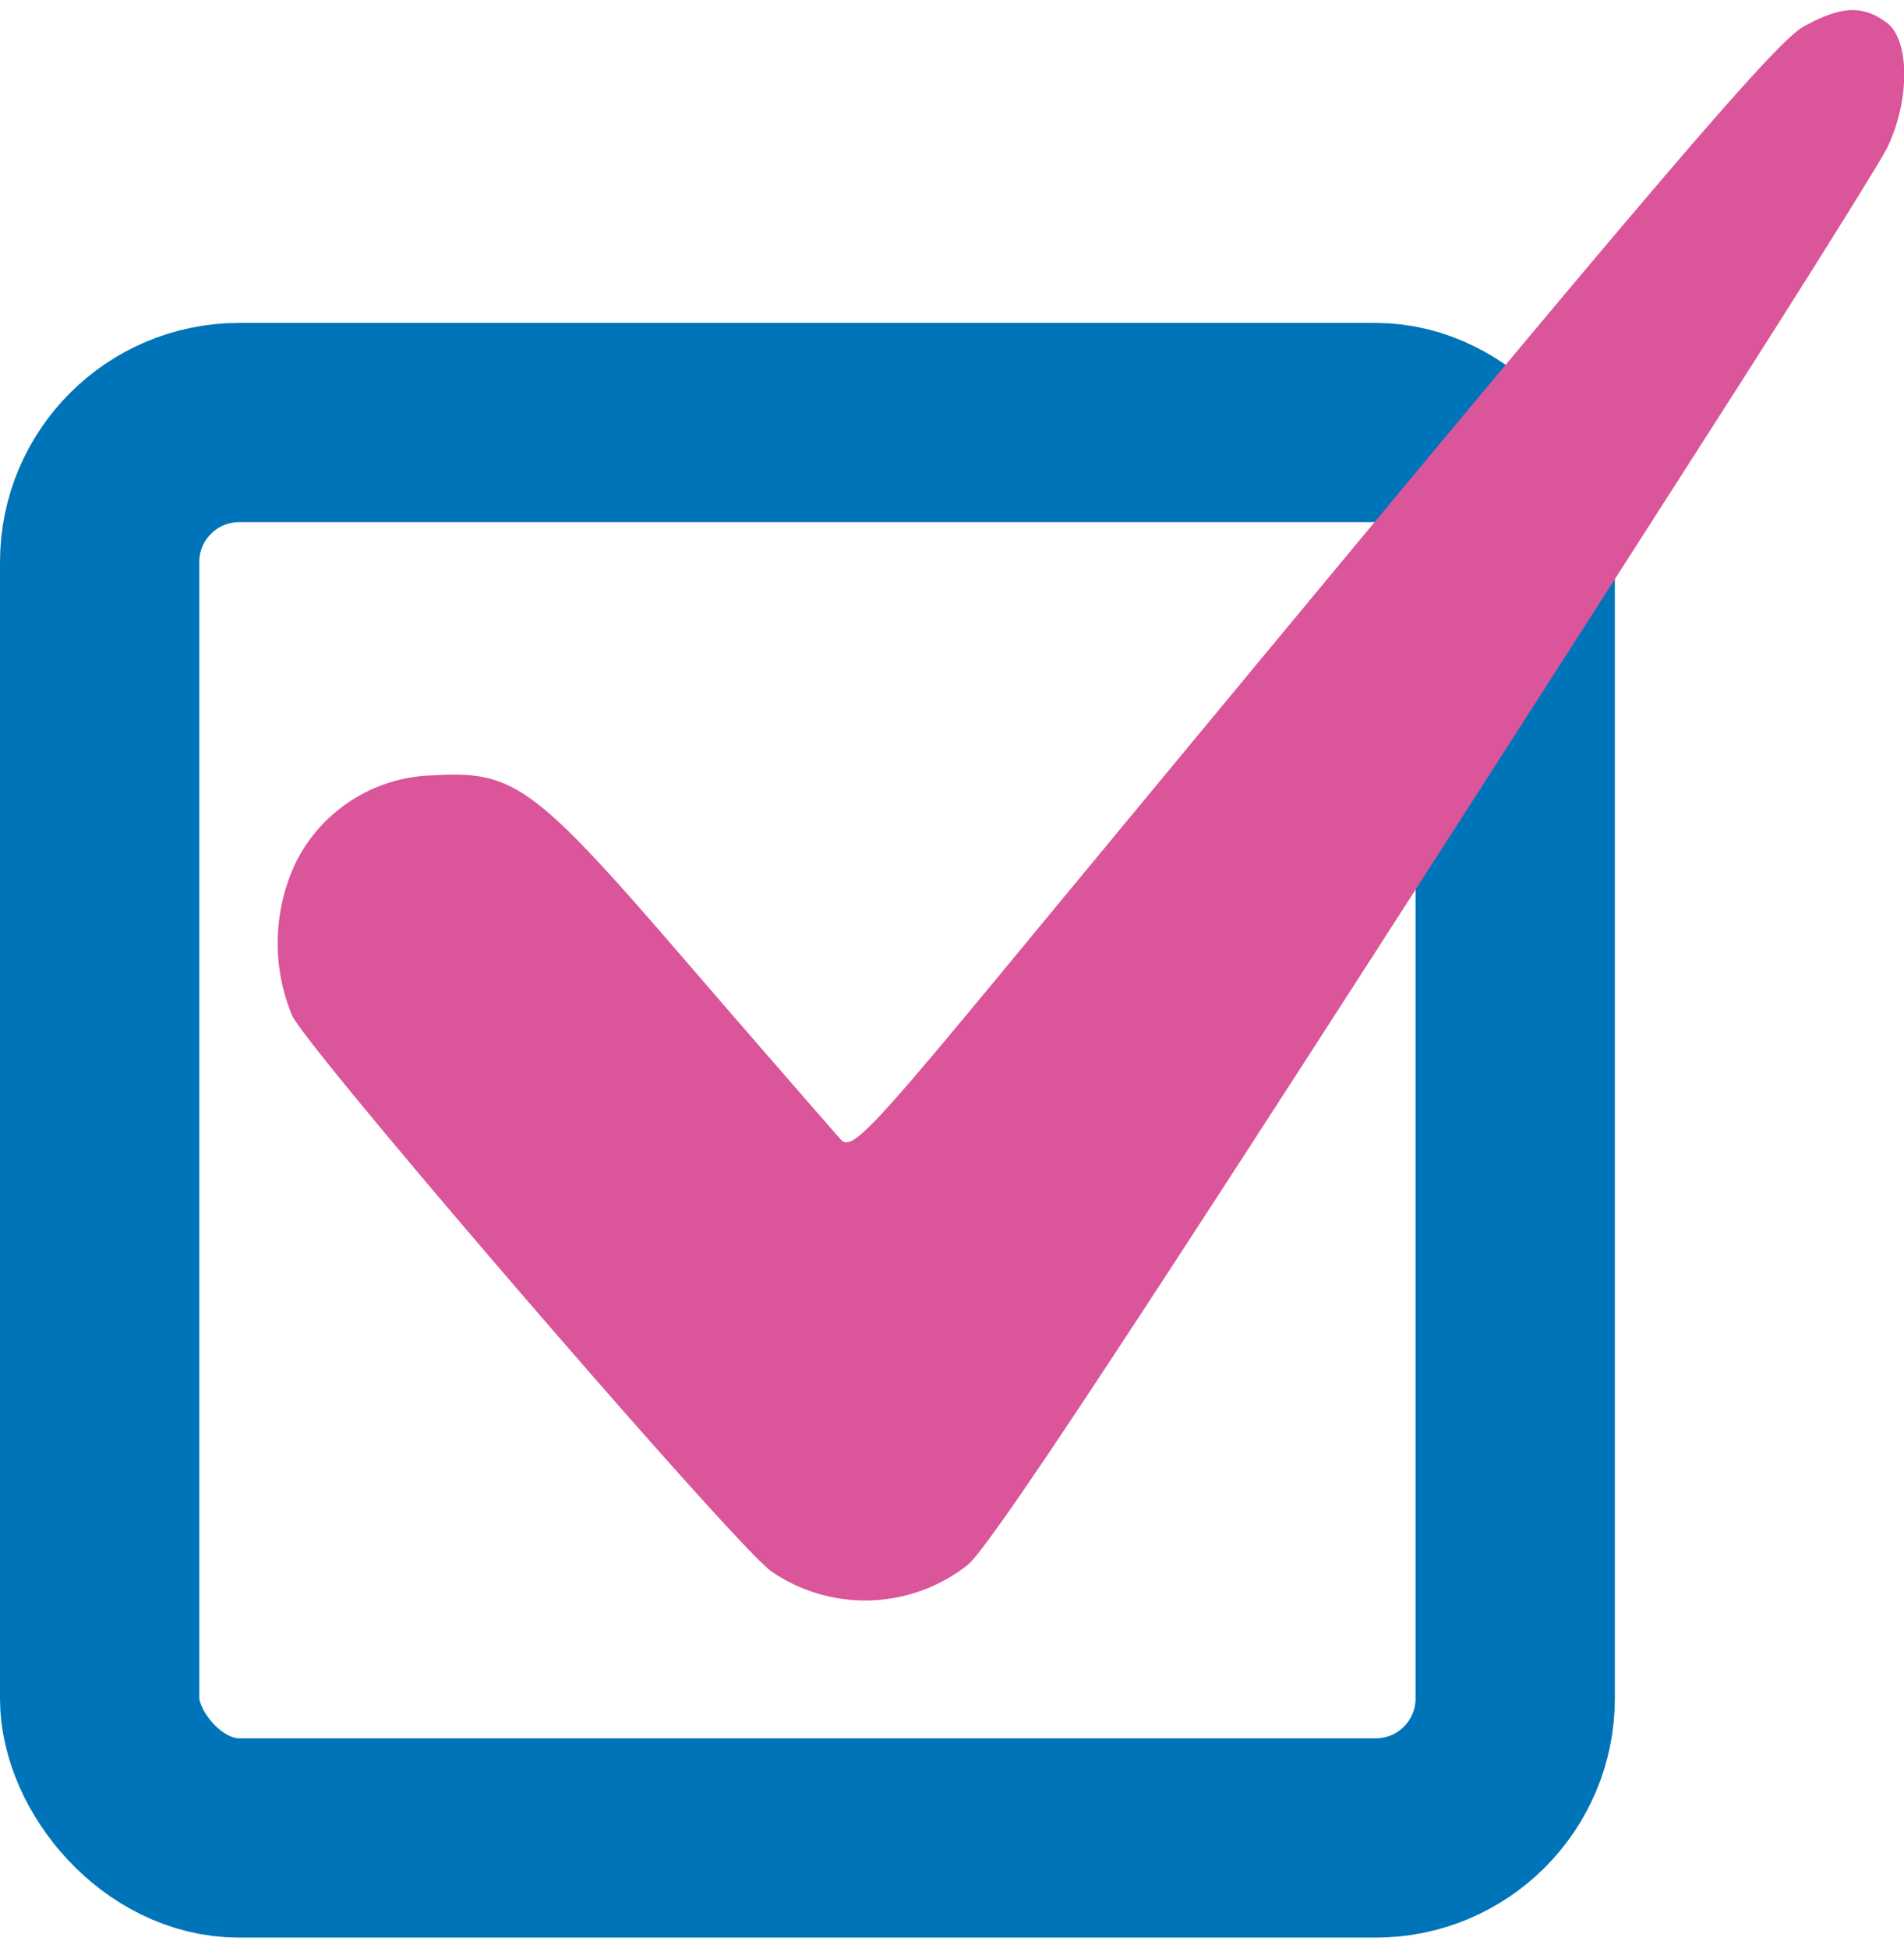 <svg xmlns="http://www.w3.org/2000/svg" width="25.771" height="26.365" viewBox="0 0 47.771 48.365">
  <g id="Group_551" data-name="Group 551" transform="translate(-1732.229 -989.636)">
    <g id="Rectangle_201" data-name="Rectangle 201" transform="translate(1732.229 997.485)" fill="none" stroke="#0074b8" stroke-width="5">
      <rect width="40.516" height="40.516" rx="6" stroke="none"/>
      <rect x="2.5" y="2.5" width="35.516" height="35.516" rx="3.5" fill="none"/>
    </g>
    <g id="image-removebg-preview_9_" data-name="image-removebg-preview (9)" transform="translate(1739.192 989.636)">
      <path id="Path_657" data-name="Path 657" d="M92.29-255.482c-.747.4-3.736,3.9-19.325,22.758-4.079,4.947-4.564,5.472-4.846,5.19-.162-.182-1.838-2.1-3.736-4.3-3.958-4.6-4.443-4.968-6.5-4.846a3.95,3.95,0,0,0-3.433,2.161,4.731,4.731,0,0,0-.1,3.877c.525,1.01,11.066,13.247,12.015,13.933a4.157,4.157,0,0,0,4.907-.141c.586-.424,4.887-6.987,18.5-28.25,2.282-3.554,4.342-6.846,4.584-7.31.586-1.191.586-2.746-.02-3.17C93.744-256.007,93.219-255.987,92.29-255.482Z" transform="translate(-53.979 255.882)" fill="#da559a"/>
    </g>
  </g>
</svg>
